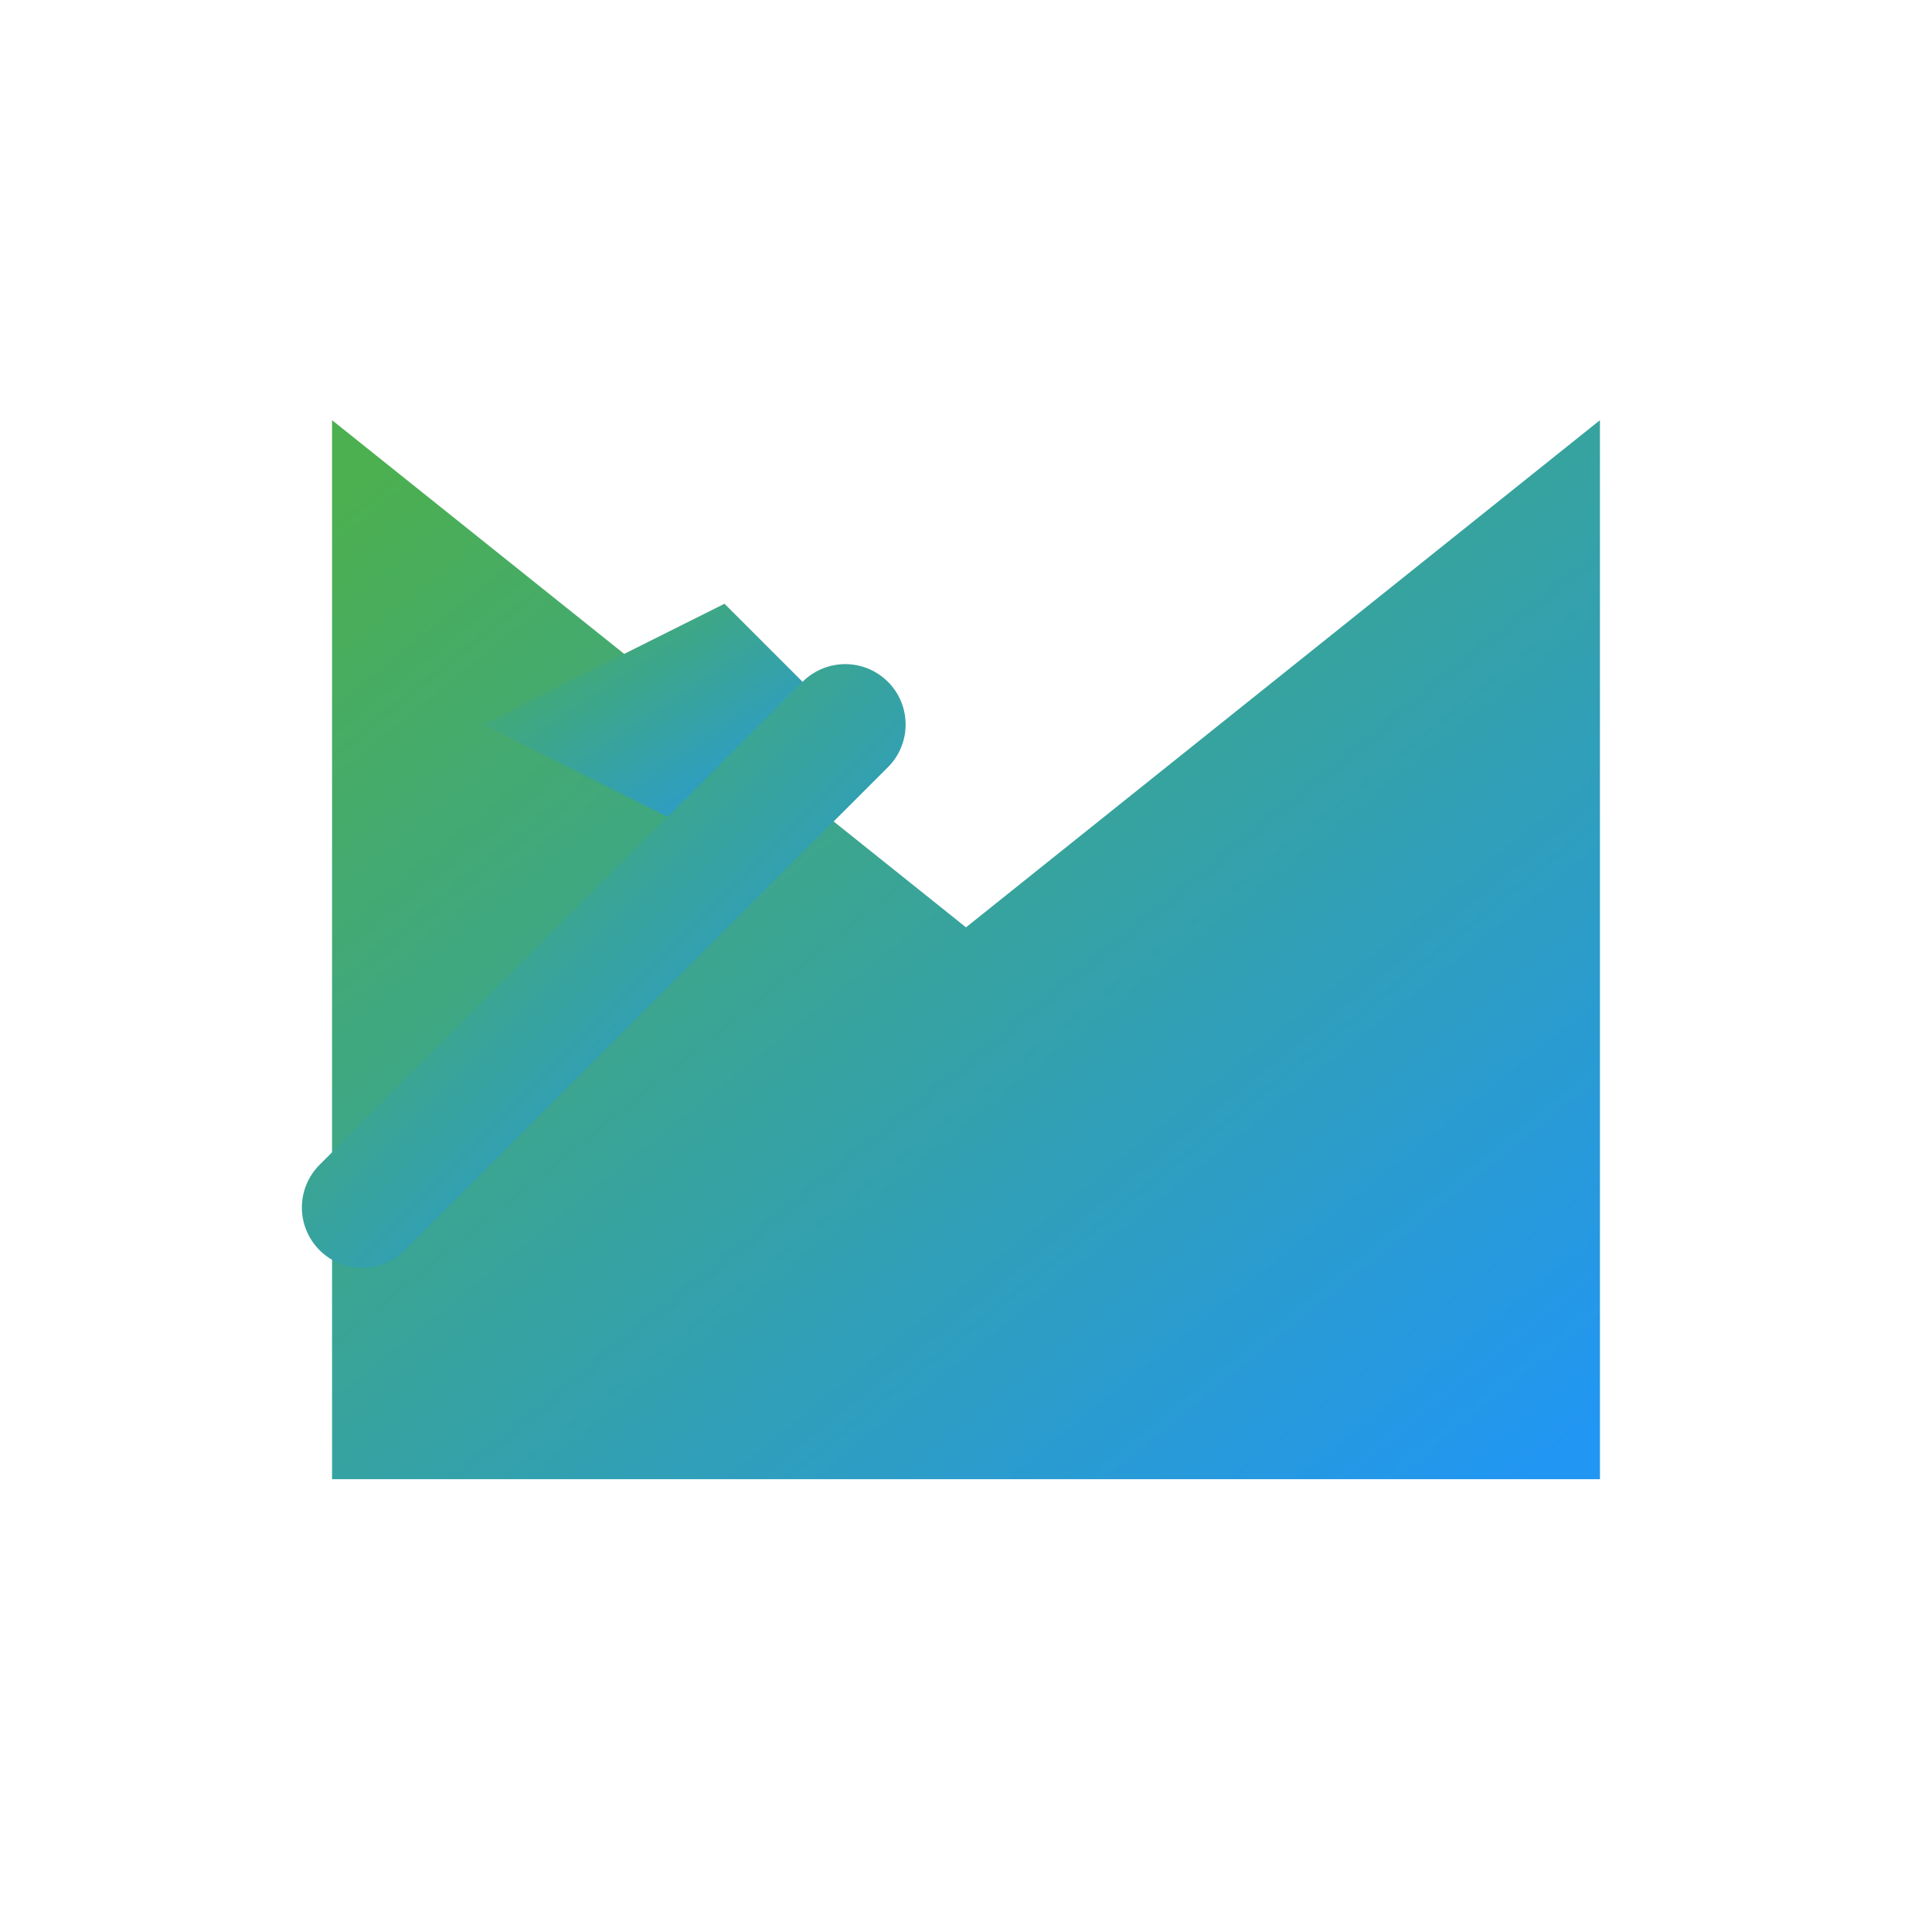 <svg xmlns="http://www.w3.org/2000/svg" viewBox="0 0 32 32" width="32" height="32">
  <defs>
    <linearGradient id="gradient" x1="0%" y1="0%" x2="100%" y2="100%">
      <stop offset="0%" style="stop-color:#4CAF50;stop-opacity:1" />
      <stop offset="100%" style="stop-color:#2196F3;stop-opacity:1" />
    </linearGradient>
  </defs>
  
  <!-- Envelope -->
  <path d="M6 8 L16 16 L26 8 L26 24 L6 24 Z" fill="url(#gradient)" stroke="url(#gradient)" stroke-width="1"/>
  
  <!-- Airplane -->
  <path d="M8 12 L12 10 L14 12 L12 14 Z" fill="url(#gradient)"/>
  
  <!-- Motion swoosh -->
  <path d="M6 20 Q8 18 10 16 Q12 14 14 12" stroke="url(#gradient)" stroke-width="2" fill="none" stroke-linecap="round"/>
</svg>
